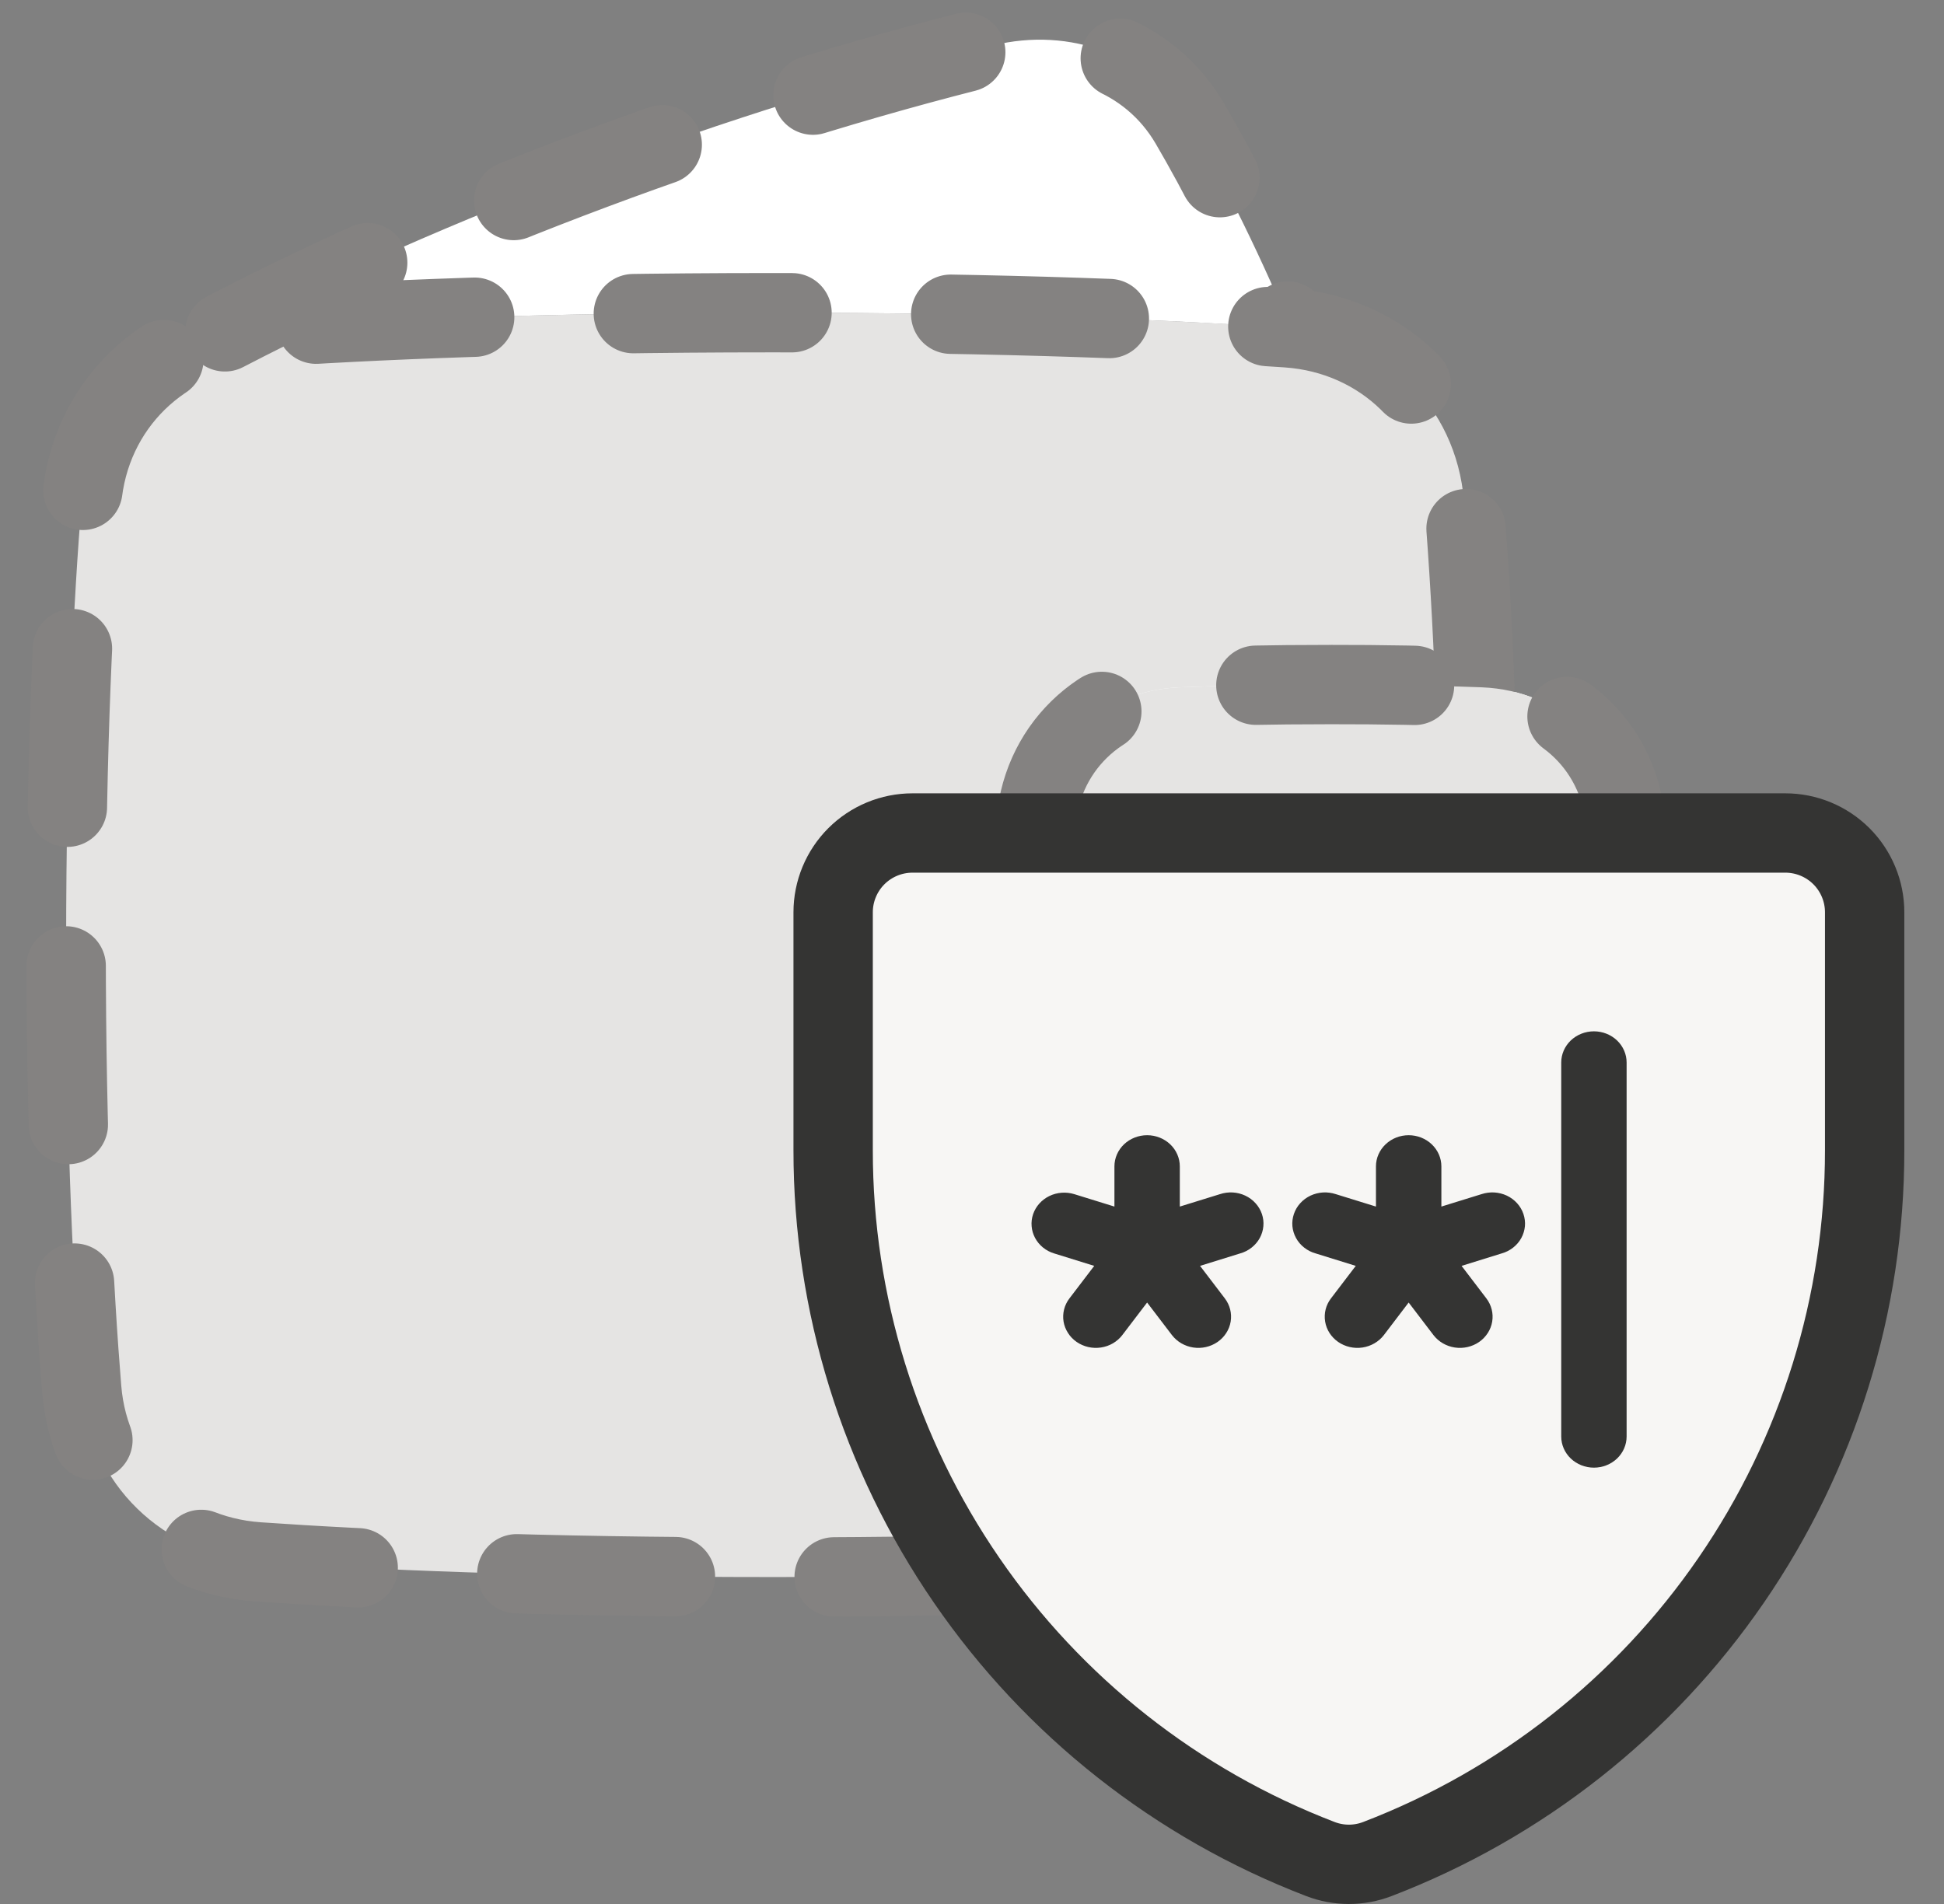 <svg width="49" height="48" viewBox="0 0 49 48" fill="none" xmlns="http://www.w3.org/2000/svg">
<rect x="0" y="0" width="49" height="48" fill="#808080" stroke="none"/>
<g clip-path="url(#clip0_7953_68379)">
<path d="M2.06 35.019C2.255 37.41 4.112 39.209 6.505 39.375C9.261 39.567 13.514 39.758 19.48 39.758C25.445 39.758 29.698 39.567 32.454 39.375C34.847 39.21 36.704 37.41 36.899 35.019C37.101 32.548 37.292 28.871 37.292 23.82C37.292 18.77 37.101 15.092 36.899 12.622C36.704 10.23 34.847 8.431 32.454 8.265C29.697 8.074 25.445 7.883 19.48 7.883C13.514 7.883 9.261 8.074 6.504 8.265C4.112 8.43 2.255 10.23 2.06 12.622C1.858 15.091 1.667 18.77 1.667 23.82C1.667 28.871 1.858 32.548 2.06 35.019Z" fill="#E5E4E3"/>
<path d="M5.567 8.42C11.178 5.493 18.346 2.79 25.028 1.145C26.971 0.667 28.98 1.387 29.99 3.113C30.715 4.351 31.6 6.05 32.535 8.272C32.508 8.269 32.481 8.268 32.454 8.266C29.698 8.075 25.445 7.883 19.479 7.883C13.515 7.883 9.261 8.075 6.506 8.266C6.189 8.288 5.874 8.339 5.567 8.42Z" fill="white"/>
<path d="M26.102 26.748C26.191 28.745 27.73 30.233 29.727 30.313C30.744 30.354 32.008 30.383 33.542 30.383C35.076 30.383 36.34 30.354 37.358 30.313C39.355 30.233 40.893 28.745 40.982 26.748C41.018 25.935 41.042 24.963 41.042 23.82C41.042 22.677 41.018 21.705 40.982 20.893C40.893 18.896 39.354 17.408 37.358 17.328C36.086 17.279 34.814 17.256 33.542 17.258C32.008 17.258 30.744 17.287 29.727 17.328C27.73 17.408 26.191 18.896 26.102 20.893C26.061 21.868 26.041 22.844 26.042 23.82C26.042 24.964 26.066 25.935 26.102 26.748Z" fill="white"/>
<path d="M5.669 8.366C11.265 5.46 18.385 2.779 25.028 1.145C26.972 0.667 28.98 1.386 29.991 3.113C30.712 4.346 31.594 6.038 32.526 8.248" stroke="#848281" stroke-width="2" stroke-linecap="round" stroke-dasharray="4 4"/>
<path d="M37.174 17.321C37.115 15.753 37.024 14.186 36.899 12.622C36.704 10.23 34.847 8.431 32.454 8.265C29.697 8.074 25.445 7.883 19.48 7.883C13.514 7.883 9.261 8.074 6.504 8.265C4.112 8.43 2.255 10.23 2.06 12.622C1.858 15.091 1.667 18.77 1.667 23.82C1.667 28.871 1.858 32.548 2.06 35.019C2.255 37.41 4.112 39.209 6.505 39.375C9.261 39.567 13.514 39.758 19.48 39.758C25.445 39.758 29.698 39.567 32.454 39.375C34.847 39.21 36.704 37.41 36.899 35.019C37.001 33.769 37.101 32.21 37.174 30.32" stroke="#848281" stroke-width="2" stroke-linecap="round" stroke-dasharray="4 4"/>
<path d="M26.102 26.748C26.191 28.745 27.73 30.233 29.727 30.313C30.744 30.354 32.008 30.383 33.542 30.383C35.076 30.383 36.34 30.354 37.358 30.313C39.355 30.233 40.893 28.745 40.982 26.748C41.018 25.935 41.042 24.963 41.042 23.82C41.042 22.677 41.018 21.705 40.982 20.893C40.893 18.896 39.354 17.408 37.358 17.328C36.086 17.279 34.814 17.256 33.542 17.258C32.008 17.258 30.744 17.287 29.727 17.328C27.73 17.408 26.191 18.896 26.102 20.893C26.061 21.868 26.041 22.844 26.042 23.82C26.042 24.964 26.066 25.935 26.102 26.748Z" fill="#E5E4E3" stroke="#848281" stroke-width="2" stroke-linecap="round" stroke-dasharray="4 4"/>
<path d="M32.605 22.883V24.758V22.883Z" fill="#E5E4E3"/>
<path d="M32.605 22.883V24.758" stroke="#848281" stroke-width="2" stroke-linecap="round"/>
<path d="M34.72 46.866C34.257 47.045 33.743 47.045 33.28 46.866C29.665 45.479 26.555 43.028 24.363 39.837C22.17 36.647 20.998 32.866 21 28.996V22.999C21 22.469 21.211 21.96 21.586 21.585C21.961 21.211 22.47 21 23 21H45C45.53 21 46.039 21.211 46.414 21.585C46.789 21.96 47 22.469 47 22.999V28.996C47.002 32.866 45.83 36.647 43.637 39.837C41.445 43.028 38.336 45.479 34.72 46.866Z" fill="#F7F6F4" stroke="#343433" stroke-width="2" stroke-linecap="round" stroke-linejoin="round"/>
<path d="M39.352 26.786V36.214C39.352 36.423 39.439 36.623 39.593 36.77C39.748 36.917 39.957 37 40.176 37C40.395 37 40.604 36.917 40.759 36.77C40.913 36.623 41 36.423 41 36.214V26.786C41 26.577 40.913 26.378 40.759 26.23C40.604 26.083 40.395 26 40.176 26C39.957 26 39.748 26.083 39.593 26.23C39.439 26.378 39.352 26.577 39.352 26.786ZM33.671 30.105L34.682 30.418V29.405C34.682 29.196 34.769 28.997 34.924 28.849C35.078 28.702 35.288 28.619 35.506 28.619C35.725 28.619 35.935 28.702 36.089 28.849C36.244 28.997 36.331 29.196 36.331 29.405V30.418L37.342 30.105C37.446 30.071 37.556 30.056 37.665 30.062C37.775 30.069 37.882 30.096 37.981 30.142C38.079 30.189 38.167 30.253 38.239 30.333C38.311 30.412 38.365 30.504 38.399 30.604C38.433 30.704 38.446 30.809 38.437 30.913C38.427 31.017 38.396 31.119 38.345 31.212C38.294 31.305 38.224 31.387 38.139 31.453C38.054 31.52 37.956 31.57 37.851 31.599L36.84 31.913L37.465 32.733C37.593 32.901 37.646 33.112 37.612 33.318C37.578 33.524 37.459 33.708 37.283 33.831C37.106 33.953 36.885 34.004 36.669 33.971C36.453 33.938 36.26 33.825 36.131 33.657L35.506 32.837L34.882 33.657C34.753 33.825 34.56 33.938 34.344 33.971C34.128 34.004 33.907 33.953 33.73 33.831C33.553 33.708 33.435 33.524 33.401 33.318C33.367 33.112 33.419 32.901 33.548 32.733L34.173 31.913L33.162 31.599C33.057 31.57 32.959 31.52 32.874 31.453C32.789 31.387 32.719 31.305 32.668 31.212C32.617 31.119 32.586 31.017 32.576 30.913C32.567 30.809 32.58 30.704 32.614 30.604C32.648 30.504 32.702 30.412 32.774 30.333C32.846 30.253 32.934 30.189 33.032 30.142C33.131 30.096 33.238 30.069 33.348 30.062C33.457 30.056 33.567 30.071 33.671 30.105ZM26.04 30.61C26.108 30.411 26.255 30.247 26.45 30.152C26.645 30.058 26.871 30.041 27.079 30.105L28.09 30.418V29.405C28.09 29.196 28.177 28.997 28.331 28.849C28.486 28.702 28.696 28.619 28.914 28.619C29.133 28.619 29.342 28.702 29.497 28.849C29.651 28.997 29.738 29.196 29.738 29.405V30.418L30.75 30.105C30.853 30.071 30.963 30.056 31.073 30.062C31.183 30.069 31.29 30.096 31.388 30.142C31.487 30.189 31.575 30.253 31.646 30.333C31.718 30.412 31.773 30.504 31.807 30.604C31.841 30.704 31.854 30.809 31.844 30.913C31.835 31.017 31.804 31.119 31.753 31.212C31.702 31.305 31.631 31.387 31.547 31.453C31.462 31.52 31.364 31.57 31.259 31.599L30.248 31.913L30.873 32.733C31.001 32.901 31.054 33.112 31.02 33.318C30.986 33.524 30.867 33.708 30.69 33.831C30.513 33.953 30.293 34.004 30.077 33.971C29.861 33.938 29.668 33.825 29.539 33.657L28.914 32.837L28.289 33.657C28.226 33.74 28.145 33.811 28.053 33.865C27.961 33.919 27.858 33.955 27.751 33.971C27.644 33.987 27.535 33.983 27.43 33.959C27.325 33.935 27.226 33.891 27.138 33.831C27.05 33.77 26.976 33.694 26.92 33.605C26.863 33.517 26.825 33.42 26.808 33.318C26.791 33.216 26.796 33.112 26.821 33.011C26.846 32.911 26.892 32.816 26.956 32.733L27.581 31.913L26.57 31.599C26.467 31.568 26.371 31.517 26.289 31.45C26.207 31.383 26.139 31.301 26.09 31.209C26.041 31.117 26.011 31.017 26.003 30.914C25.994 30.811 26.007 30.708 26.04 30.61Z" fill="#343433"/>
</g>
<defs>
<clipPath id="clip0_7953_68379">
<rect width="48" height="48" fill="white" transform="translate(0.667)"/>
</clipPath>
</defs>
</svg>
